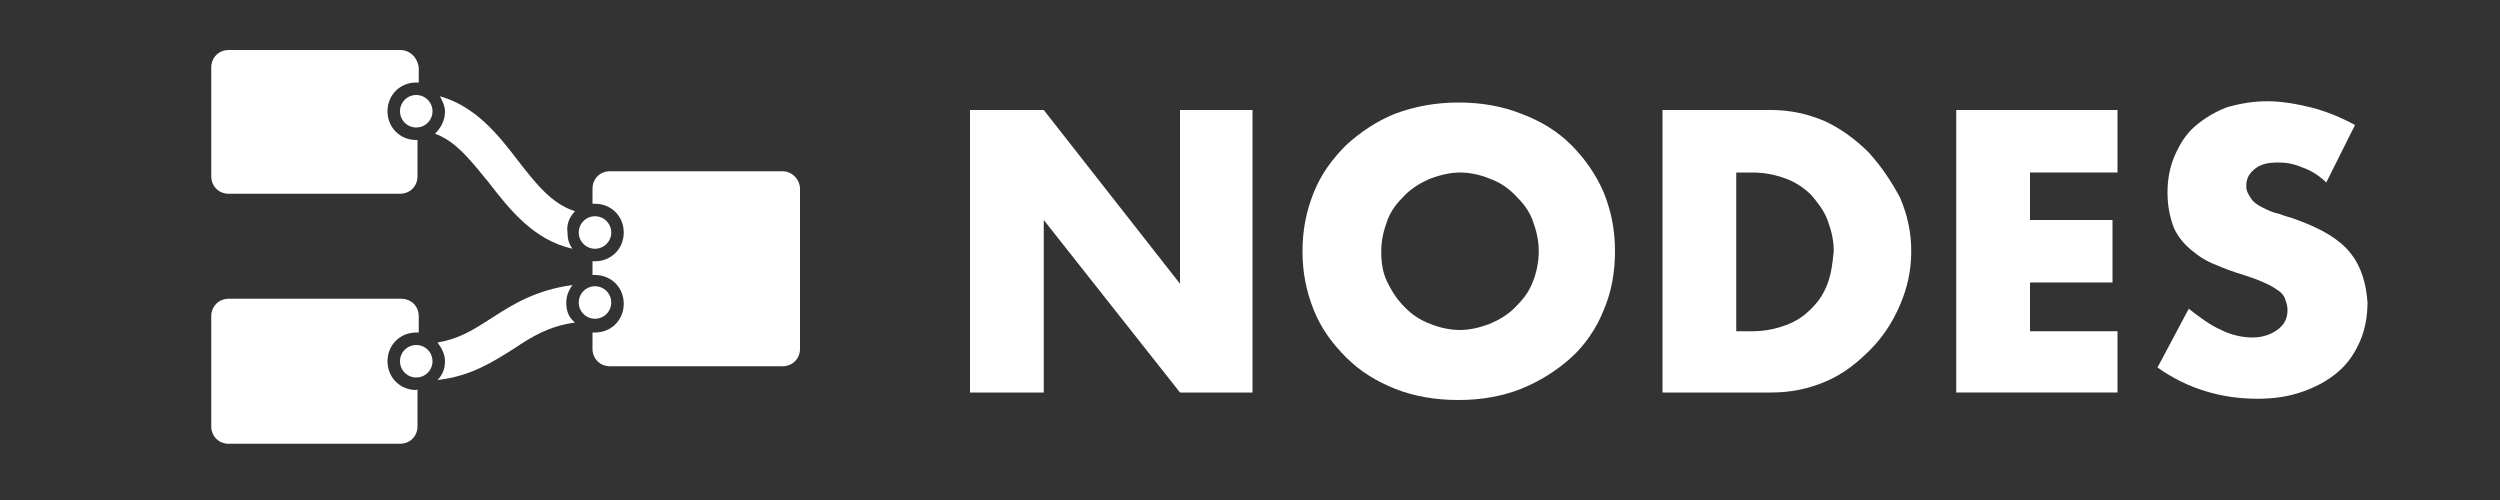 <?xml version="1.0" encoding="utf-8"?>
<!-- Generator: Adobe Illustrator 19.1.0, SVG Export Plug-In . SVG Version: 6.00 Build 0)  -->
<!DOCTYPE svg PUBLIC "-//W3C//DTD SVG 1.1//EN" "http://www.w3.org/Graphics/SVG/1.1/DTD/svg11.dtd">
<svg version="1.1" id="Calque_1" xmlns="http://www.w3.org/2000/svg" xmlns:xlink="http://www.w3.org/1999/xlink" x="0px" y="0px"
	 viewBox="0 0 200 40" style="enable-background:new 0 0 200 40;" xml:space="preserve">
<rect x="0" y="0" width="200" height="40" fill="#333333" stroke="none"/>
<style type="text/css">
	.st0{fill:#FFFFFF;}
</style>
<g>
	<g>
		<polygon class="st0" points="94.4,22.7 83.5,8.8 77.6,8.8 77.6,31.4 83.5,31.4 83.5,17.6 94.4,31.4 100.2,31.4 100.2,8.8 
			94.4,8.8 		"/>
		<path class="st0" d="M125.7,11.6c-1.1-1.1-2.4-1.9-4-2.5c-1.5-0.6-3.2-0.9-5-0.9c-1.8,0-3.5,0.3-5.1,0.9c-1.5,0.6-2.8,1.5-3.9,2.5
			c-1.1,1.1-2,2.3-2.6,3.8s-0.9,3-0.9,4.7s0.3,3.2,0.9,4.7c0.6,1.5,1.5,2.7,2.6,3.8c1.1,1.1,2.4,1.9,3.9,2.5
			c1.5,0.6,3.2,0.9,5.1,0.9c1.8,0,3.5-0.3,5-0.9c1.5-0.6,2.9-1.5,4-2.5s2-2.3,2.6-3.8c0.6-1.4,0.9-3,0.9-4.7s-0.3-3.2-0.9-4.7
			C127.7,14,126.8,12.7,125.7,11.6z M122.6,22.6c-0.3,0.8-0.8,1.4-1.4,2c-0.6,0.6-1.3,1-2,1.3c-0.8,0.3-1.6,0.5-2.4,0.5
			s-1.7-0.2-2.4-0.5c-0.8-0.3-1.4-0.7-2-1.3c-0.6-0.6-1-1.2-1.4-2s-0.5-1.6-0.5-2.5s0.2-1.7,0.5-2.5s0.8-1.4,1.4-2
			c0.6-0.6,1.3-1,2-1.3c0.8-0.3,1.6-0.5,2.4-0.5s1.7,0.2,2.4,0.5c0.8,0.3,1.4,0.7,2,1.3c0.6,0.6,1.1,1.2,1.4,2
			c0.3,0.8,0.5,1.6,0.5,2.5S122.9,21.9,122.6,22.6z"/>
		<path class="st0" d="M149.5,12.2c-1-1-2.2-1.9-3.5-2.5c-1.4-0.6-2.8-0.9-4.3-0.9H133v22.6h8.7c1.6,0,3-0.3,4.4-0.9
			c1.4-0.6,2.5-1.5,3.5-2.5c1-1,1.8-2.2,2.4-3.6c0.6-1.4,0.9-2.8,0.9-4.3c0-1.5-0.3-2.9-0.9-4.3C151.3,14.5,150.5,13.3,149.5,12.2z
			 M146.2,22.7c-0.3,0.8-0.7,1.4-1.3,2c-0.6,0.6-1.2,1-2,1.3c-0.8,0.3-1.7,0.5-2.7,0.5h-1.3V13.8h1.3c1,0,1.9,0.2,2.7,0.5
			c0.8,0.3,1.5,0.8,2,1.3c0.5,0.6,1,1.2,1.3,2c0.3,0.8,0.5,1.6,0.5,2.5C146.6,21.1,146.5,21.9,146.2,22.7z"/>
		<polygon class="st0" points="156.5,31.4 169.4,31.4 169.4,26.5 162.4,26.5 162.4,22.6 169,22.6 169,17.6 162.4,17.6 162.4,13.8 
			169.4,13.8 169.4,8.8 156.5,8.8 		"/>
		<path class="st0" d="M188,20.2c-0.9-1.1-2.3-1.9-4.2-2.6c-0.5-0.2-1-0.3-1.5-0.5c-0.5-0.1-0.9-0.3-1.3-0.5
			c-0.4-0.2-0.7-0.4-0.9-0.7c-0.2-0.3-0.4-0.6-0.4-1c0-0.6,0.2-1,0.7-1.4c0.5-0.4,1.1-0.5,1.9-0.5c0.6,0,1.2,0.1,1.9,0.4
			c0.6,0.2,1.3,0.6,1.9,1.2l2.3-4.6c-1.1-0.6-2.3-1.1-3.5-1.4c-1.2-0.3-2.4-0.5-3.5-0.5c-1.2,0-2.3,0.2-3.3,0.5
			c-1,0.4-1.8,0.9-2.5,1.5s-1.2,1.4-1.6,2.3c-0.4,0.9-0.6,1.9-0.6,3c0,1.1,0.2,2,0.5,2.8c0.3,0.7,0.8,1.3,1.4,1.8
			c0.6,0.5,1.2,0.9,2,1.2c0.7,0.3,1.5,0.6,2.2,0.8c0.6,0.2,1.2,0.4,1.6,0.6c0.5,0.2,0.8,0.4,1.1,0.6s0.5,0.4,0.6,0.7
			c0.1,0.3,0.2,0.5,0.2,0.9c0,0.6-0.2,1.1-0.7,1.5c-0.5,0.4-1.2,0.7-2.1,0.7c-0.8,0-1.7-0.2-2.5-0.6c-0.9-0.4-1.7-1-2.6-1.7
			l-2.5,4.7c2.4,1.7,5.1,2.5,8,2.5c1.4,0,2.6-0.2,3.7-0.6s2-0.9,2.8-1.6c0.8-0.7,1.3-1.5,1.7-2.4c0.4-0.9,0.6-2,0.6-3.1
			C189.3,22.7,188.9,21.3,188,20.2z"/>
	</g>
	<g>
		<path class="st0" d="M33.3,31.2c-1.3,0-2.3-1-2.3-2.3s1-2.3,2.3-2.3c0.1,0,0.1,0,0.2,0v-1.3c0-0.8-0.6-1.4-1.4-1.4H18.3
			c-0.8,0-1.4,0.6-1.4,1.4v8.8c0,0.8,0.6,1.4,1.4,1.4H32c0.8,0,1.4-0.6,1.4-1.4v-3C33.4,31.2,33.3,31.2,33.3,31.2z"/>
		<circle class="st0" cx="33.3" cy="28.9" r="1.3"/>
	</g>
	<circle class="st0" cx="47.6" cy="18.6" r="1.3"/>
	<g>
		<circle class="st0" cx="33.3" cy="8.9" r="1.3"/>
		<path class="st0" d="M46,16.9c-1.9-0.6-3.2-2.3-4.6-4.1c-1.6-2.1-3.4-4.3-6.2-5.1c0.2,0.4,0.4,0.8,0.4,1.2c0,0.7-0.3,1.3-0.8,1.8
			c1.7,0.6,2.9,2.2,4.3,3.9c1.7,2.2,3.6,4.6,6.7,5.3c-0.3-0.4-0.4-0.8-0.4-1.3C45.3,17.9,45.6,17.3,46,16.9z"/>
		<path class="st0" d="M33.3,11.2c-1.3,0-2.3-1-2.3-2.3s1-2.3,2.3-2.3c0.1,0,0.1,0,0.2,0V5.4C33.4,4.6,32.8,4,32,4H18.3
			c-0.8,0-1.4,0.6-1.4,1.4v8.7c0,0.8,0.6,1.4,1.4,1.4H32c0.8,0,1.4-0.6,1.4-1.4v-2.9C33.4,11.2,33.3,11.2,33.3,11.2z"/>
	</g>
	<g>
		<circle class="st0" cx="47.6" cy="24.2" r="1.3"/>
		<path class="st0" d="M62.6,13.7H48.8c-0.8,0-1.4,0.6-1.4,1.4v1.2c0.1,0,0.1,0,0.2,0c1.3,0,2.3,1,2.3,2.3s-1,2.3-2.3,2.3
			c-0.1,0-0.1,0-0.2,0V22c0.1,0,0.1,0,0.2,0c1.3,0,2.3,1,2.3,2.3s-1,2.3-2.3,2.3c-0.1,0-0.1,0-0.2,0v1.3c0,0.8,0.6,1.4,1.4,1.4h13.8
			c0.8,0,1.4-0.6,1.4-1.4V15.1C64,14.4,63.4,13.7,62.6,13.7z"/>
		<path class="st0" d="M45.3,24.2c0-0.5,0.2-1,0.5-1.4c-2.9,0.4-4.7,1.5-6.4,2.6c-1.4,0.9-2.6,1.7-4.4,2c0.3,0.4,0.6,0.9,0.6,1.5
			c0,0.6-0.2,1.1-0.6,1.5c2.7-0.3,4.5-1.5,6.1-2.5c1.5-1,2.8-1.8,4.9-2.1C45.5,25.4,45.3,24.9,45.3,24.2z"/>
	</g>
</g>
</svg>
